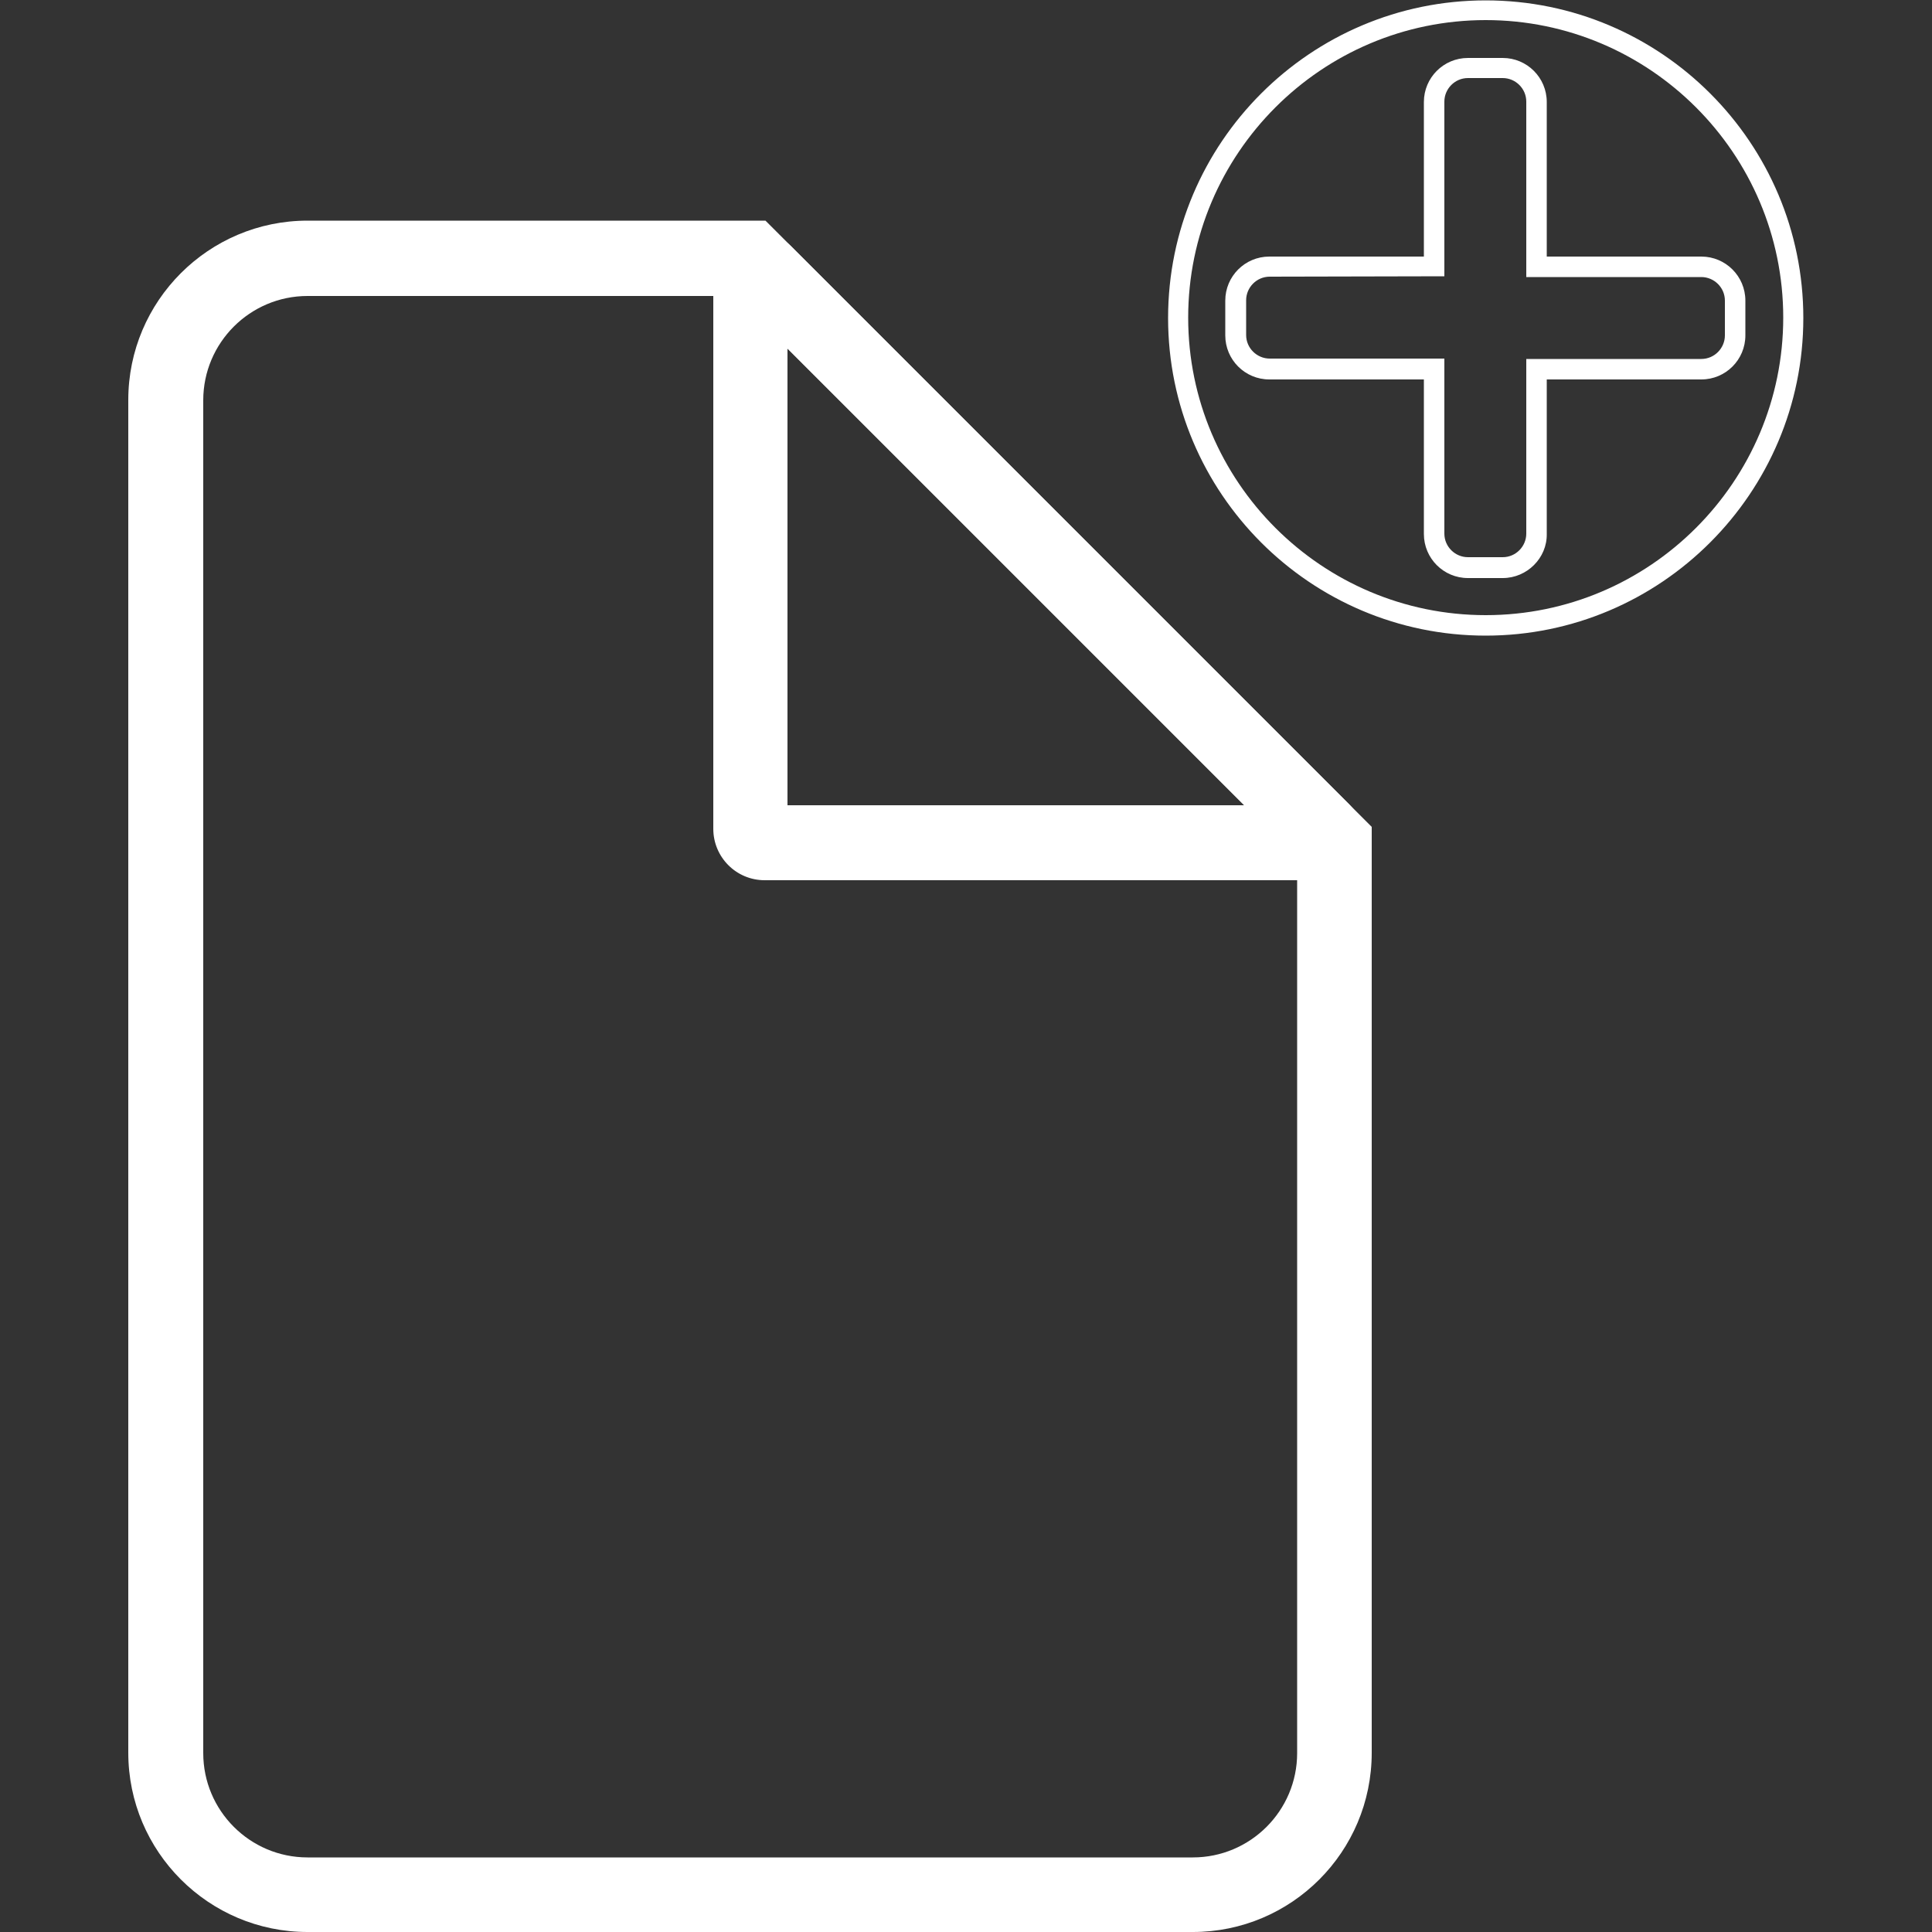 <?xml version="1.0" encoding="utf-8"?>
<!-- Generator: Adobe Illustrator 23.0.2, SVG Export Plug-In . SVG Version: 6.00 Build 0)  -->
<svg version="1.1" id="Layer_1" xmlns="http://www.w3.org/2000/svg" xmlns:xlink="http://www.w3.org/1999/xlink" x="0px" y="0px"
	 viewBox="0 0 500 500" style="enable-background:new 0 0 500 500;" xml:space="preserve">
<rect x="0" y="0" width="500" height="500" fill="#333333" stroke="none"/>
<style type="text/css">
	.st0{fill:#FFFFFF;}
</style>
<g>
	<g>
		<g>
			<g>
				<path class="st0" d="M308.7,500H79.6c-25.6,0-46.4-20.8-46.4-46.4V103.5c0-25.6,20.8-46.4,46.4-46.4h118.5L355,214v239.6
					C355,479.3,334.2,500,308.7,500z M79.6,76.6c-14.9,0-27,12.1-27,27v350.1c0,14.9,12.1,27,27,27h229.1c14.9,0,27-12.1,27-27
					V222.1L190.2,76.6H79.6z"/>
			</g>
		</g>
		<g>
			<g>
				<path class="st0" d="M340.9,227.8h-143c-7.4,0-13.3-6-13.3-13.3V71.9c0-4.7,2.9-9,7.2-10.8c4.4-1.8,9.4-0.8,12.8,2.5
					l144.6,144.6c3.3,3.4,4.3,8.2,2.5,12.5C349.7,225,345.6,227.8,340.9,227.8z M203.8,208.4H322L203.8,90.2V208.4z"/>
			</g>
		</g>
	</g>
	<g>
		<path class="st0" d="M384.5,164.5c-45.4,0-82.2-36.9-82.2-82.2c0-45.4,36.9-82.2,82.2-82.2c45.4,0,82.2,36.9,82.2,82.2
			S429.8,164.5,384.5,164.5z M384.5,5.2c-42.5,0-77,34.6-77,77c0,42.5,34.6,77,77,77c42.5,0,77-34.6,77-77
			C461.5,39.7,426.9,5.2,384.5,5.2z M388.9,149.6h-9c-6.3,0-11.4-5.1-11.4-11.4v-40h-40c-6.3,0-11.4-5.1-11.4-11.4v-9
			c0-6.3,5.1-11.4,11.4-11.4h40v-40c0-6.3,5.1-11.4,11.4-11.4h9c6.3,0,11.4,5.1,11.4,11.4v40h40c6.3,0,11.4,5.1,11.4,11.4v9
			c0,6.3-5.1,11.4-11.4,11.4h-40v40C400.4,144.4,395.2,149.6,388.9,149.6z M328.6,71.6c-3.4,0-6.1,2.8-6.1,6.1v9
			c0,3.4,2.8,6.1,6.1,6.1h45.2v45.3c0,3.4,2.8,6.1,6.1,6.1h9c3.4,0,6.1-2.8,6.1-6.1V92.9h45.3c3.4,0,6.1-2.8,6.1-6.1v-9
			c0-3.4-2.8-6.1-6.1-6.1H395V26.3c0-3.4-2.8-6.1-6.1-6.1h-9c-3.4,0-6.1,2.8-6.1,6.1v45.2L328.6,71.6L328.6,71.6z"/>
	</g>
</g>
</svg>
